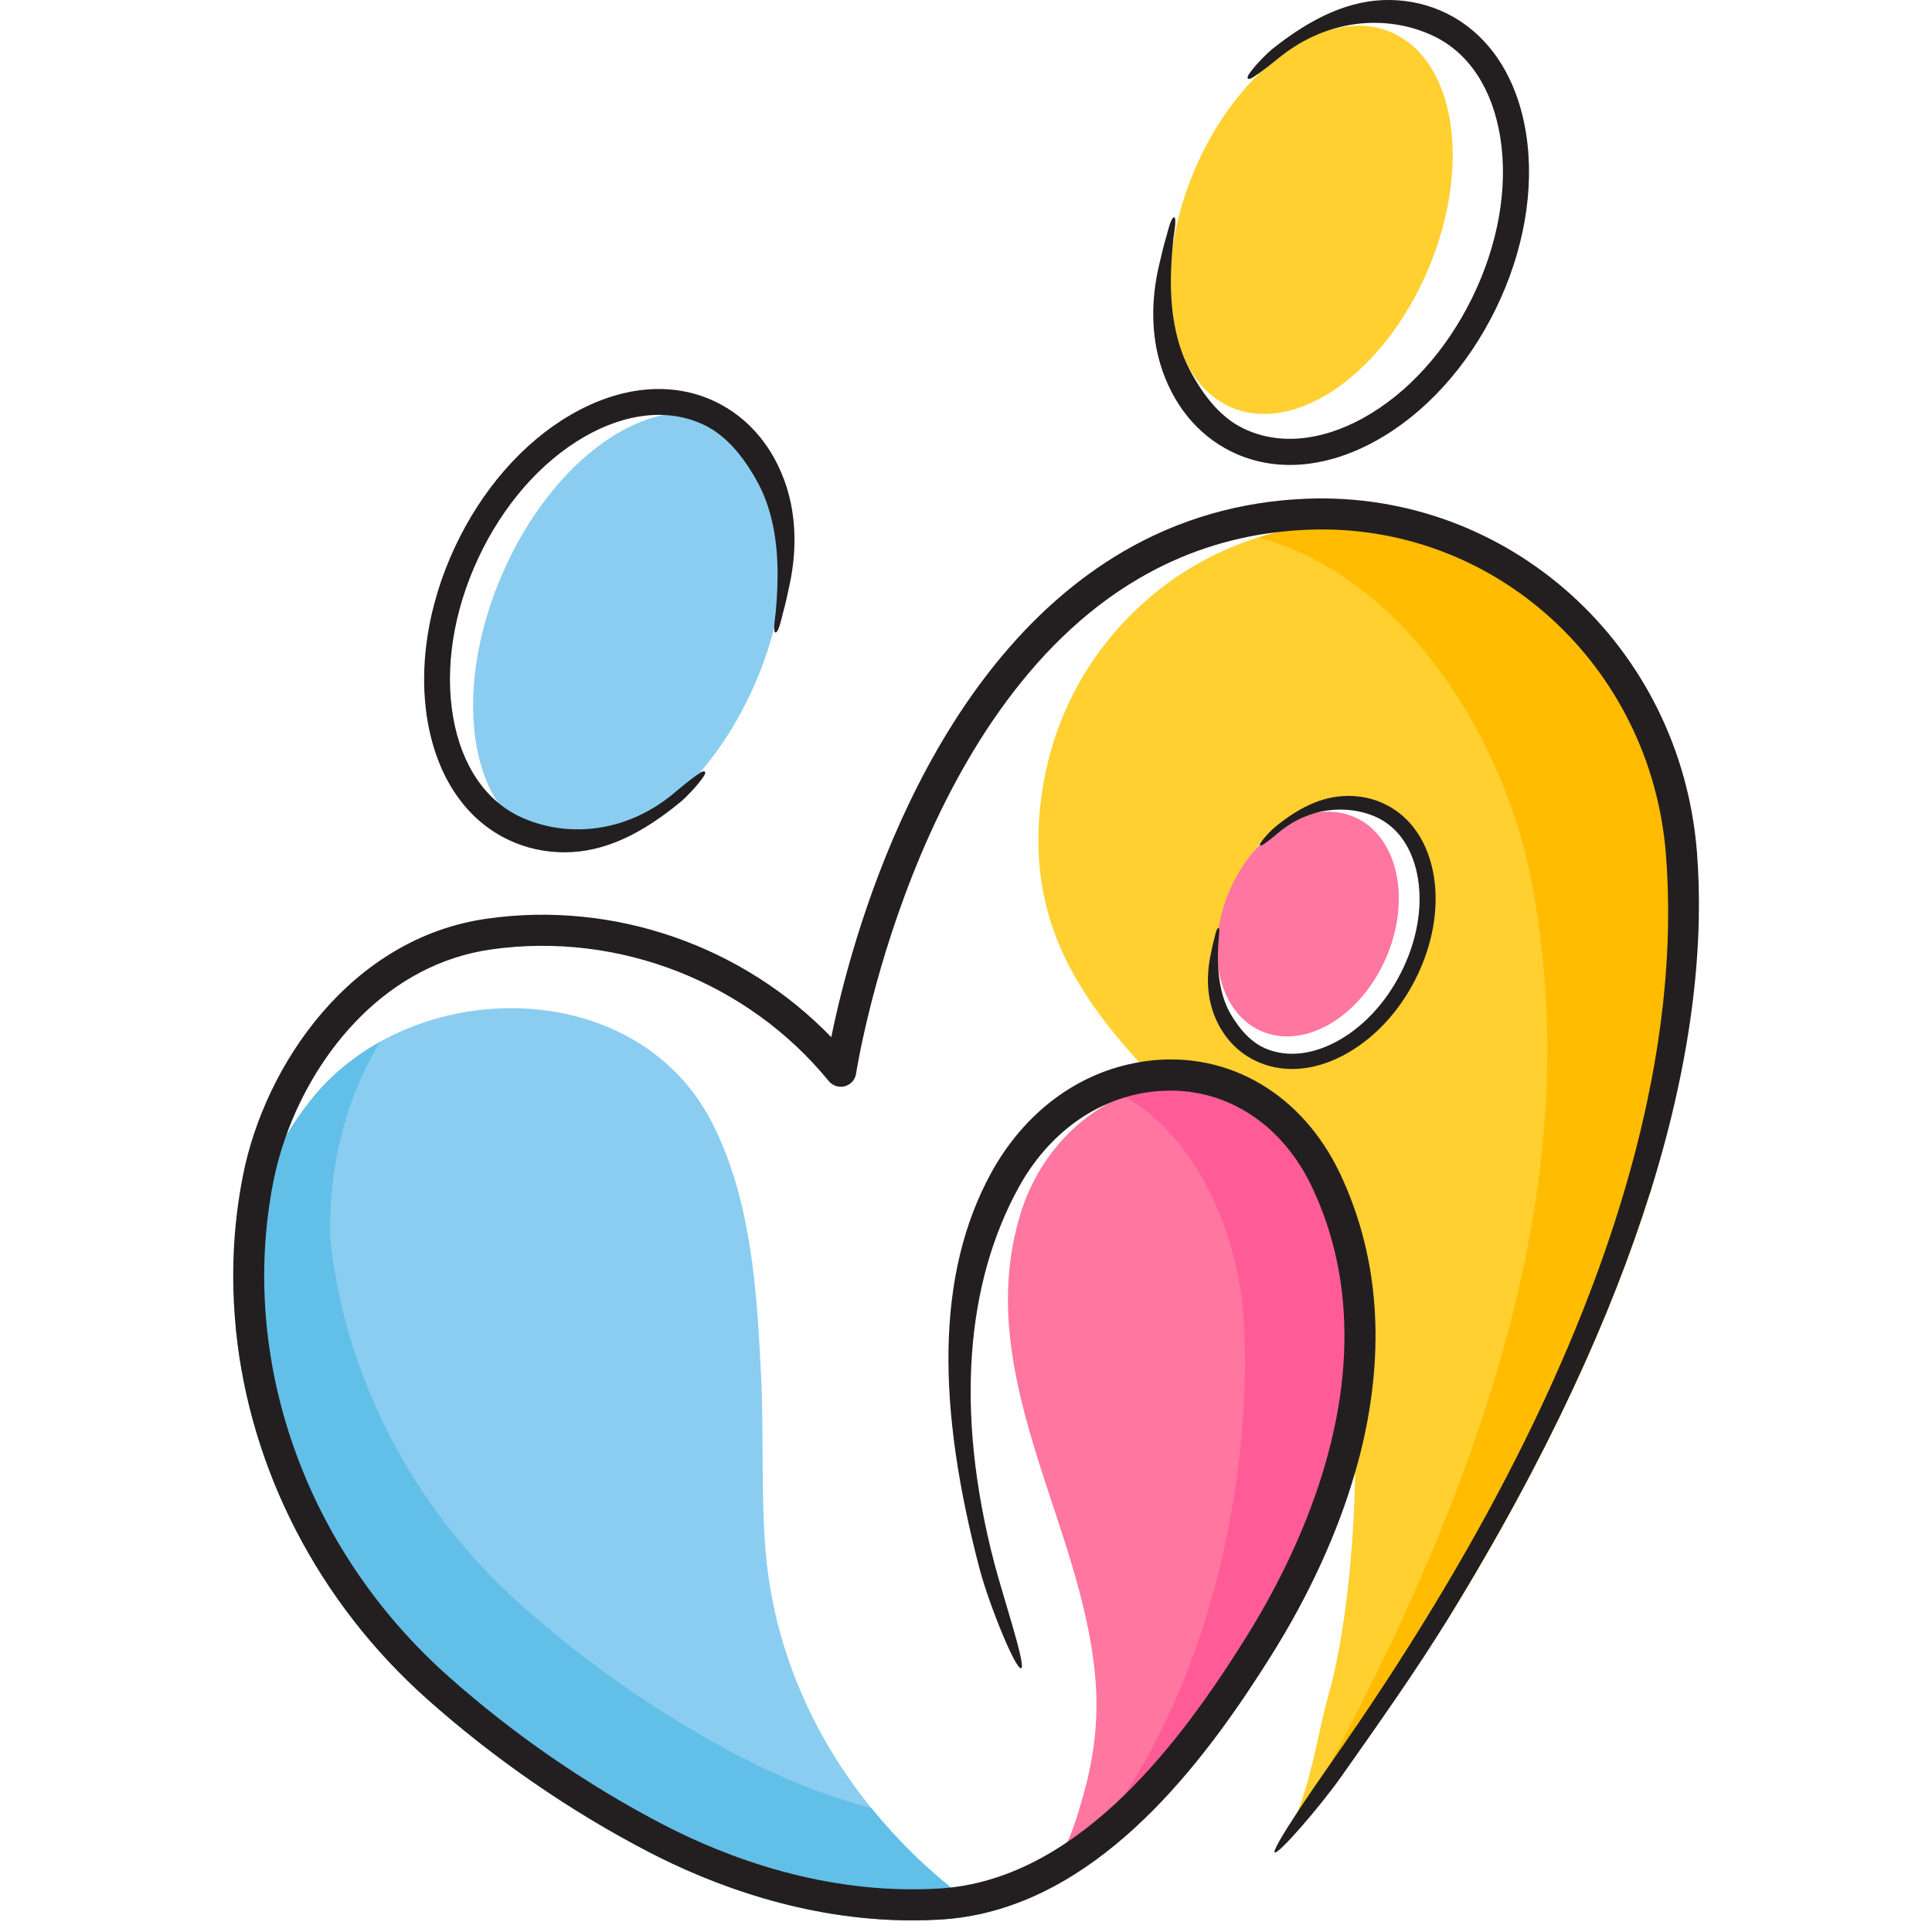 <?xml version="1.0" encoding="UTF-8"?>
<svg xmlns="http://www.w3.org/2000/svg" viewBox="0 0 500 500">
  <defs>
    <style>
      .cls-1 {
        fill: #fff;
      }

      .cls-2 {
        fill: #ffbc00;
      }

      .cls-3 {
        fill: #ffd030;
      }

      .cls-4 {
        fill: #ff5c97;
      }

      .cls-5 {
        fill: #ff76a0;
      }

      .cls-6 {
        fill: #8acdf0;
      }

      .cls-7 {
        fill: #231f20;
      }

      .cls-8 {
        fill: #62bfe8;
      }
    </style>
  </defs>
  <g id="BACKGROUND">
    <rect class="cls-1" width="500" height="500"/>
  </g>
  <g id="OBJECTS">
    <g>
      <path class="cls-3" d="m435.2,244.59c.13,19.39-1.93,40.54-8.22,64.27-.03.05-.03.08-.05.13,0,.03,0,.05-.03.08-9.77,31.04-26.14,67.64-52.32,110.14-.03.03-.03.05-.05.08-12.37,18.74-27.13,38.72-44.64,60.12,2.44-2.97,4.31-6.53,5.84-10.36,3.94-9.77,5.57-21.53,8.17-30.71,4.2-14.94,6.53-37.68,6.8-57.28.19-14.22-.72-26.81-2.79-33.53v-.03c-8.68-28.28-28.57-46.75-46.25-65.23-2.33-2.44-4.63-4.87-6.88-7.36-17.27-19.15-30.37-39.69-24.72-72.25,5.76-33.07,30.69-57.71,60.49-64.94,14.54-3.51,30.23-2.89,45.44,2.92,38.32,14.65,58.94,62.74,59.21,103.95Z"/>
      <g>
        <path class="cls-2" d="m435.2,244.59c.13,19.41-1.93,40.62-8.27,64.4,0,.03,0,.05-.03.08-9.77,31.06-26.16,67.7-52.38,110.22-11.03,16.71-23.97,34.38-39.04,53.18,3.03-5.38,5.92-10.66,8.68-15.83,56.66-105.91,61.75-173.6,52.75-225.66-6.75-39.2-33.23-81.62-71.23-91.88,1.71-.54,3.43-1.02,5.17-1.42,14.46-3.45,30.05-2.81,45.15,2.95,38.32,14.65,58.94,62.74,59.21,103.95Z"/>
        <path class="cls-2" d="m334.68,471.48c-1.33,2.9-2.89,5.6-4.79,7.92,1.28-1.57,2.5-3.1,3.76-4.65.39-1.06.73-2.16,1.04-3.27Z"/>
      </g>
      <path class="cls-5" d="m268.63,486.2c7.13-4.34,9.96-15.28,12.04-22.76,2.78-10.02,3.72-20.15,2.68-30.51-2.33-23.14-12.29-44.62-18.13-66.93-2.2-8.4-3.87-16.98-4.28-25.68-.35-7.62.3-15.28,2.18-22.68.31-1.2.64-2.4,1.01-3.59,8.7-28.19,39.09-42.47,63.03-28.8,19.78,11.29,27.11,40.91,23.9,65.06-4.42,33.16-27.26,102.32-82.43,135.89Z"/>
      <g>
        <path class="cls-4" d="m327.16,285.25c-11.74-6.7-25.02-6.67-36.54-1.6,18.12,9.58,29.29,33.96,31.09,55.87,2.49,30.27-3.57,92.76-39.7,137.35,45.52-35.78,65-96.23,69.05-126.57,3.22-24.15-4.12-53.77-23.9-65.06Z"/>
        <path class="cls-4" d="m275.71,477.76c-1.76,3.5-4.02,6.57-7.08,8.44,1.99-1.21,3.93-2.48,5.84-3.78.51-1.5.93-3.05,1.24-4.65Z"/>
      </g>
      <path class="cls-6" d="m246.76,489.04c1.58,1.26,4.28,3.64,7.39,6.21-3.51.78-7.1,1.31-10.79,1.53-2.44.13-4.85.21-7.23.21-28.06,0-52.35-9.45-68.28-17.73-20.24-10.5-40.03-24.15-57.22-39.47-28.44-25.28-45.87-59.69-49.54-95.36-.29-17.62,3.62-35.03,12.93-50.48,1.93-3.21,4.1-6.35,6.51-9.37,25.79-32.35,84.27-32.72,103.9,6.27,10.12,20.06,11.49,43.59,12.56,65.63.7,14.92-.08,30.1,1.15,45.01,2.89,34.54,21.23,65.42,47.93,86.98.24.19.46.37.7.56Z"/>
      <path class="cls-8" d="m246.07,488.48c-7.59-6.13-14.47-13.03-20.54-20.53-13.16-3.5-24.54-8.43-33.35-13.01-20.24-10.5-40.03-24.15-57.22-39.47-28.44-25.28-45.87-59.69-49.54-95.36-.29-17.62,3.62-35.03,12.93-50.48h0c-6.79,3.79-12.9,8.79-17.82,14.95-2.41,3.03-4.58,6.16-6.51,9.37-9.32,15.45-13.23,32.86-12.93,50.48,3.67,35.67,21.1,70.08,49.54,95.36,17.19,15.32,36.98,28.97,57.22,39.47,15.93,8.27,40.22,17.73,68.28,17.73,2.38,0,4.79-.08,7.23-.21,3.7-.21,7.28-.75,10.79-1.53-3.11-2.57-5.81-4.95-7.39-6.21-.24-.19-.46-.38-.7-.56Z"/>
      <path class="cls-7" d="m426.98,308.86c-.03.05-.03.08-.05.13,0,.03,0,.05-.03.08-9.77,31.04-26.14,67.64-52.32,110.14-.03.03-.03.05-.05.08-8.06,13.07-17.28,26.12-27.3,40.34-5.76,8.17-16.49,20.45-17.34,19.78-.48-.38,2.3-5.01,5.84-10.36,2.6-3.99,5.62-8.38,8.03-11.81.13-.19.27-.4.4-.59,79.91-113.62,90.51-190.98,86.98-235.57-3.91-48.98-44.59-85.96-92.73-83.98-2.54.11-5.06.29-7.55.59-.11,0-.19.03-.29.03-12.75,1.5-24.72,5.52-35.7,11.92-58.64,34.14-73.16,127.25-73.32,128.19-.21,1.58-1.37,2.87-2.89,3.29-1.55.4-3.19-.11-4.18-1.34-20.94-25.63-54.33-38.69-87.19-34.09-26.83,3.72-45.23,25.84-53.26,48.28-1.42,3.96-2.52,7.95-3.29,11.84-9.05,46.06,8.27,95.12,45.26,128,16.71,14.89,35.91,28.14,55.56,38.35,16.39,8.52,42.07,18.32,71.34,16.6,1.07-.05,2.14-.16,3.19-.27,34.49-3.96,59.88-38.4,76.1-64.29,11.33-18.02,19.31-36.82,23.08-54.41,1.66-7.63,2.54-15.05,2.65-22.25v-.03c.27-14.43-2.52-27.9-8.35-40.25-7.63-16.2-21.96-25.52-37.89-24.98-1.15.03-2.3.11-3.45.24-14.33,1.69-26.94,10.76-34.65,24.88-13.34,24.31-16.63,57.39-6.24,97.2,2.3,8.73,8.24,26.54,6.96,27.13-1.42.65-8.38-16.66-10.71-25.44-11.14-42.2-11.46-76.45,2.92-102.75,8.57-15.61,22.41-25.95,38.29-28.63.83-.16,1.63-.27,2.46-.38,20.89-2.52,39.87,8.73,49.59,29.3,9.48,20.11,11.59,42.87,6.29,67.64-.67,3.16-1.5,6.37-2.44,9.59-4.5,15.61-11.92,31.81-21.72,47.42-16.04,25.57-40.65,59.02-74.82,66.78-3.51.78-7.1,1.31-10.79,1.53-2.44.13-4.85.21-7.23.21-28.06,0-52.35-9.45-68.28-17.73-20.24-10.5-40.03-24.15-57.22-39.47-28.44-25.28-45.87-59.69-49.54-95.36-1.39-13.36-.86-26.89,1.77-40.19,5.62-28.57,27.85-61.59,63.3-66.52,32.83-4.63,66.14,7.07,88.96,30.69,4.98-24.37,23.65-95.41,75.68-125.75,14.38-8.38,30.29-12.93,47.29-13.6,52.43-2.06,96.8,38.08,101.06,91.37,1.74,21.96-.48,51.2-12.16,88.42Z"/>
      <g>
        <path class="cls-6" d="m195.4,176.94c-12.97,29.82-38.12,47.63-56.18,39.78-18.06-7.85-22.19-38.4-9.22-68.22,12.97-29.82,38.12-47.63,56.18-39.78,18.06,7.85,22.19,38.4,9.22,68.22Z"/>
        <path class="cls-7" d="m146.15,220.58c-5.01,0-9.84-1.02-14.32-3.11-11.07-5.16-18.57-16.03-21.13-30.61-2.49-14.14,0-30.19,6.98-45.17,6.99-14.98,17.68-27.2,30.11-34.39,12.82-7.41,25.97-8.65,37.04-3.49,9.19,4.29,15.51,12.35,18.63,21.88,2.65,8.1,2.7,16.9.98,25.18-.56,2.68-1.14,5.42-1.89,8.08-.17.59-1,4.73-1.84,4.75-.78.02,0-4.72.04-5.14.77-8.52.86-17.18-1.41-25.51-.65-2.39-1.51-4.74-2.61-6.96-.98-1.98-2.12-3.88-3.34-5.71-2.88-4.29-6.64-8.3-11.38-10.51-9.03-4.21-19.99-3.06-30.86,3.22-11.25,6.51-20.98,17.67-27.4,31.42-6.41,13.76-8.71,28.38-6.46,41.18,2.17,12.37,8.34,21.5,17.37,25.71,11.32,5.27,26.78,4.67,39.69-6.06.83-.69,4.42-3.81,6.95-5.4,1.1-.69,1.59-.21.88.88-1.74,2.67-4.99,5.84-5.82,6.53-10.08,8.37-19.87,13.23-30.21,13.23Z"/>
      </g>
      <g>
        <path class="cls-3" d="m309.12,44.06c11.38-26.82,34.15-42.82,50.85-35.74,16.7,7.09,21.01,34.57,9.63,61.4-11.38,26.82-34.15,42.82-50.85,35.74-16.7-7.09-21.01-34.57-9.63-61.4Z"/>
        <path class="cls-7" d="m359.89,0c5.04.09,9.89,1.22,14.36,3.4,11.05,5.41,18.41,16.5,20.71,31.24,2.24,14.29-.57,30.41-7.89,45.37-7.32,14.96-18.33,27.06-30.98,34.07-13.05,7.22-26.32,8.22-37.37,2.81-9.18-4.49-15.39-12.74-18.35-22.4-2.52-8.21-2.4-17.07-.51-25.39.61-2.68,1.25-5.44,2.05-8.11.18-.6,1.1-4.75,1.94-4.75.79,0-.09,4.76-.14,5.18-.93,8.57-1.19,17.29.94,25.73.61,2.42,1.43,4.8,2.5,7.06.95,2.01,2.06,3.95,3.26,5.82,2.82,4.38,6.53,8.48,11.27,10.8,9.01,4.41,20.07,3.47,31.14-2.66,11.46-6.34,21.47-17.4,28.19-31.13,6.72-13.74,9.31-28.42,7.28-41.36-1.96-12.5-8-21.81-17.01-26.22-11.3-5.53-26.89-5.21-40.1,5.35-.85.68-4.53,3.75-7.1,5.31-1.12.68-1.6.18-.87-.9,1.8-2.66,5.13-5.79,5.98-6.47C339.52,4.51,349.47-.19,359.89,0Z"/>
      </g>
      <g>
        <path class="cls-1" d="m364.69,250.55c-7.61,17.5-24.13,27.19-36.9,21.63-12.77-5.55-16.95-24.24-9.34-41.74,7.61-17.5,24.13-27.19,36.9-21.63,12.77,5.55,16.95,24.24,9.34,41.74Z"/>
        <path class="cls-5" d="m358.69,247.94c-6.65,15.3-21.1,23.77-32.26,18.91-11.16-4.85-14.82-21.19-8.17-36.49,6.65-15.3,21.1-23.77,32.26-18.91,11.16,4.85,14.82,21.19,8.17,36.49Z"/>
        <path class="cls-7" d="m348.34,205.98c3.1-.07,6.12.45,8.92,1.61,6.93,2.86,11.74,9.12,13.53,17.64,1.74,8.25.43,17.7-3.69,26.59-4.12,8.89-10.58,16.21-18.19,20.61-7.84,4.54-15.98,5.46-22.91,2.59-5.76-2.38-9.79-7.01-11.85-12.55-1.76-4.71-1.91-9.87-.96-14.75.31-1.58.63-3.19,1.06-4.77.1-.35.56-2.79,1.07-2.81.48-.02.07,2.77.05,3.01-.35,5.01-.29,10.09,1.23,14.94.44,1.39,1,2.76,1.72,4.04.64,1.14,1.37,2.24,2.15,3.3,1.84,2.48,4.23,4.77,7.2,5.99,5.66,2.33,12.43,1.5,19.08-2.34,6.89-3.98,12.76-10.67,16.54-18.83,3.78-8.16,5-16.77,3.42-24.24-1.52-7.22-5.47-12.48-11.13-14.81-7.09-2.92-16.67-2.34-24.52,4.14-.51.41-2.69,2.3-4.23,3.27-.67.42-.98.15-.56-.5,1.04-1.59,3.01-3.5,3.51-3.91,6.13-5.06,12.13-8.05,18.54-8.2Z"/>
      </g>
    </g>
  </g>
</svg>